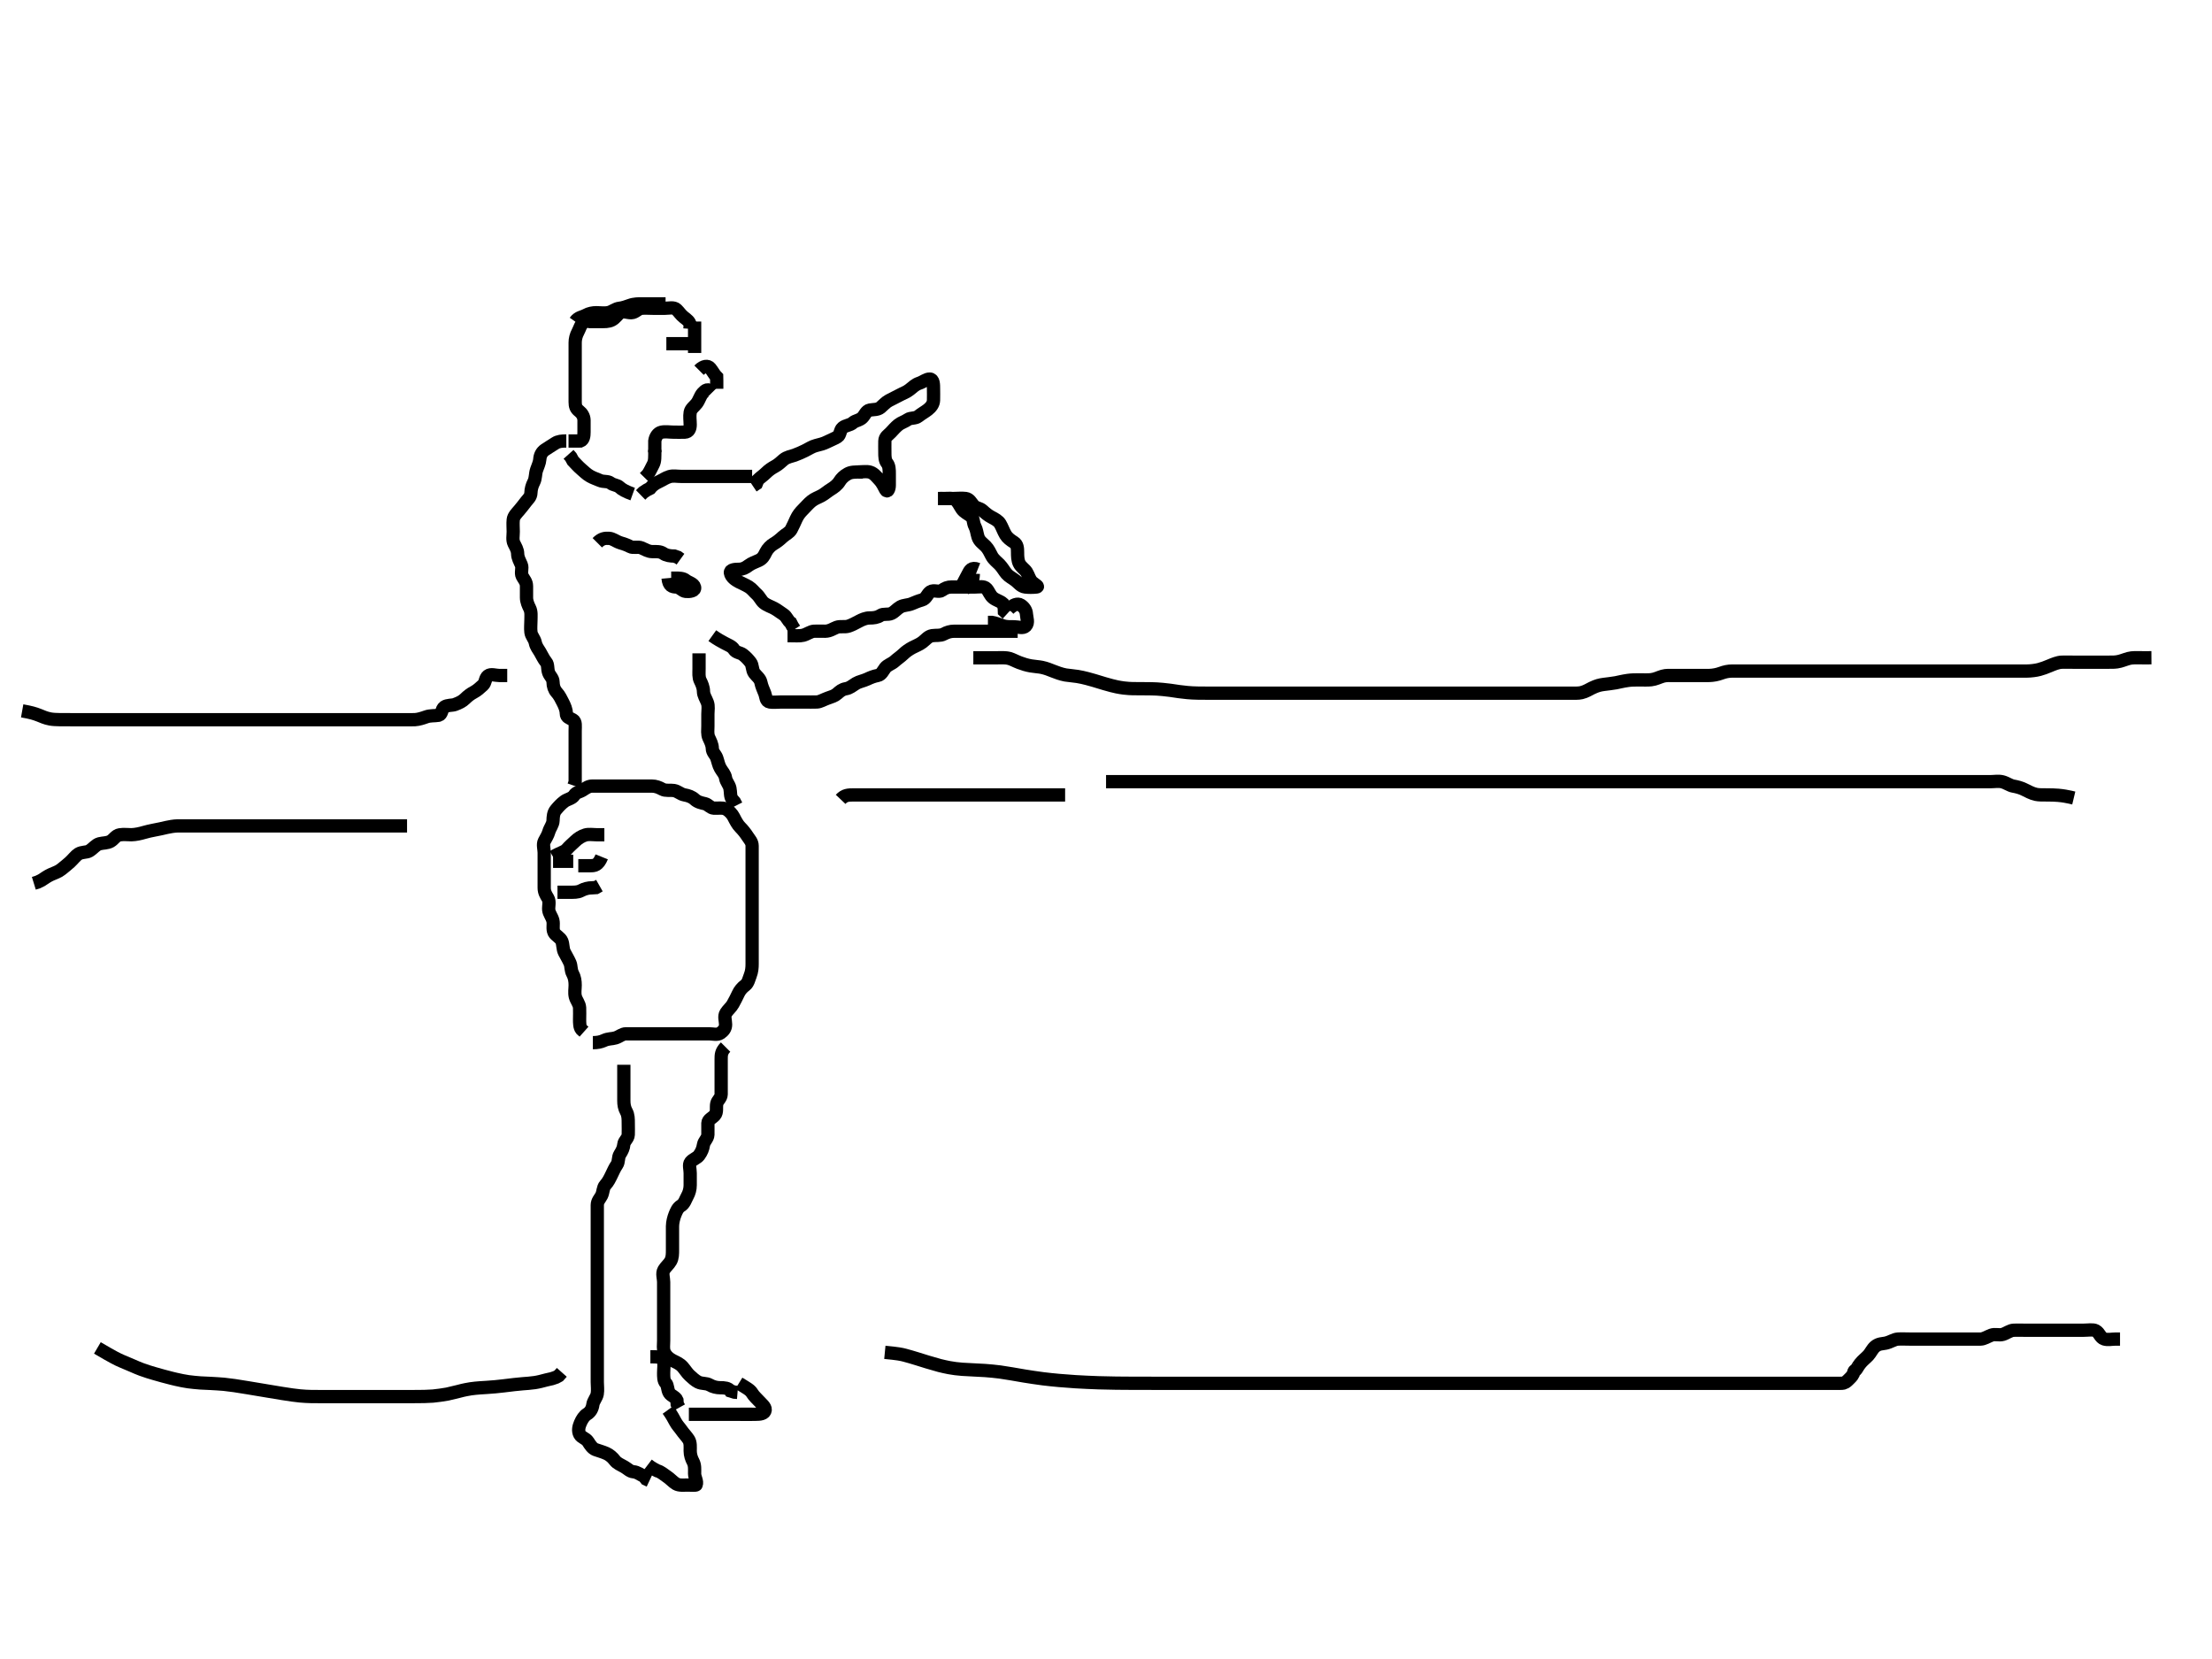<svg width="500" height="375" xmlns="http://www.w3.org/2000/svg" xmlns:svg="http://www.w3.org/2000/svg" xmlns:xlink="http://www.w3.org/1999/xlink">
 <!-- Created with SVG-edit - http://svg-edit.googlecode.com/ -->
 <g display="inline" class="layer">
  <title>Layer 1</title>
  <path t="0,275,275,320,352,376,392,440,479,532,532,560,560,576,608,632,682,720,760,784,824,848,896,944,944,976,1048,1074,1104,1104,1112,1128,1151,1237,1271,1312,1344,1384,1408,1447,1480,1496,1496,1528,1552,1584,1616,1672,1672,1672,1687,1704,1728,1779,1832,1856,1895,1928,1952,1967,1991,2000,2007,2016,2039,2072,2127,2152,2152,2195,2308,2328,2378,2432,2457,2480,2520,2520,2559,2592,2608,2677,2720,2760,2810,2810,2864,2872,2920,2920,2944,2960,2984,3008,3024,3092,3092,3112,3237,3293,3311,3349,3349,3368,3376,3392,3473,3473" d="M164.011,236.682C163.011,237.682 163.011,238.482 163.011,239.382C163.011,240.282 163.011,241.182 163.011,242.071C163.011,242.967 163.011,243.883 163.011,244.848C163.011,245.507 163.029,246.515 163.011,247.377C162.993,248.246 162.157,248.726 162.013,249.483C161.844,250.366 162.157,251.405 161.575,252.071C160.966,252.769 160.04,253.038 160.011,253.882C159.981,254.781 160.049,255.683 160.011,256.482C159.969,257.399 159.153,257.906 159.011,258.782C158.865,259.685 158.587,260.372 158.011,261.161C157.544,261.801 156.649,262 156.097,262.683C155.651,263.234 156.011,264.282 156.011,265.182C156.011,266.082 156.011,266.982 156.011,267.882C156.011,268.782 155.777,269.64 155.364,270.382C154.938,271.146 154.721,272.075 153.912,272.56C153.182,272.998 152.853,273.852 152.586,274.507C152.304,275.201 152.017,276.271 152.011,277.182C152.006,278.082 152.011,278.982 152.011,279.882C152.011,280.782 152.011,281.682 152.011,282.515C152.011,283.386 152.023,284.307 151.586,285.082C151.176,285.808 150.463,286.351 150.069,287.039C149.599,287.858 150.011,288.882 150.011,289.782C150.011,290.682 150.011,291.482 150.011,292.396C150.011,293.292 150.011,294.182 150.011,295.082C150.011,295.982 150.011,296.882 150.011,297.782C150.011,298.682 150.011,299.482 150.011,300.382C150.011,301.282 150.011,302.161 150.011,303.039C150.011,303.982 149.838,304.939 150.178,305.682C150.546,306.484 151.229,307.112 152.111,307.56C152.954,307.988 153.659,308.247 154.307,308.982C154.891,309.644 155.293,310.354 155.89,310.903C156.53,311.492 157.149,312.068 157.811,312.398C158.668,312.824 159.624,312.608 160.369,313.034C161.158,313.486 162.011,313.682 162.811,313.682C163.711,313.682 164.654,313.739 165.095,314.398L166.011,314.682L166.711,314.739" id="svg_1" stroke-width="3" stroke="#000" fill="none"/>
  <path t="5606,5781,5808,5832,5870,5920,5944,5984,6053,6103,6157,6184,6252,6334,6368,6456" d="M170.011,319.682C168.211,319.682 167.311,319.682 166.411,319.682C165.511,319.682 164.611,319.682 163.711,319.682C162.811,319.682 161.911,319.682 161.011,319.682C160.178,319.682 159.401,319.682 158.411,319.682L157.511,319.682L156.611,319.682L155.711,319.682" id="svg_2" stroke-width="3" stroke="#000" fill="none"/>
  <path t="22250,22414,22448,22472,22487,22511,22536,22568,22584,22616,22648,22648,22729,22769,22862,22895,22927,22951,22951,22975,23077,23111,23111,23128,23182,23207,23216,23255,23280,23295,23319,23319,23343,23367,23367,23384,23391,23415,23455,23498,23556,23600,23631,23655,23679,23704,23727,23728,23751,23768,23783,23831,23872,23888,23919,23935,23936,23992,24024,24055,24071,24111,24167,24207,24231,24231,24255,24280,24312,24328,24351,24375,24407,24431,24463,24496,24536,24551,24583,24607,24639,24656,24687,24687,24720,24762,24829,24879,24911,24944,24944,24991,25039,25087,25159,25242,25325,25471,25543,25609,25655,25688,25726,25760,25791,25823,25839,25880,25920,25920,25959,25992,26008,26091,26120,26143,26192,26215,26247,26271,26295,26341,26423" d="M141.011,240.682C141.011,241.682 141.011,242.598 141.011,243.386C141.011,244.282 141.011,245.182 141.011,246.082C141.011,246.982 141.011,247.882 141.011,248.782C141.011,249.682 141.133,250.46 141.586,251.282C142.011,252.053 142.011,252.967 142.011,253.882C142.011,254.782 142.049,255.683 142.011,256.482C141.969,257.399 141.095,257.836 141.011,258.682C140.933,259.478 140.641,260.111 140.133,260.903C139.655,261.65 139.92,262.598 139.437,263.292C138.931,264.019 138.602,264.809 138.178,265.682C137.857,266.341 137.47,267.162 136.813,267.882C136.279,268.466 136.368,269.475 135.975,270.246C135.62,270.943 135.012,271.483 135.011,272.396C135.011,273.292 135.011,274.182 135.011,275.082C135.011,275.982 135.011,276.882 135.011,277.782C135.011,278.682 135.011,279.482 135.011,280.382C135.011,281.282 135.011,282.161 135.011,283.118C135.011,283.982 135.011,284.882 135.011,285.782C135.011,286.682 135.011,287.482 135.011,288.382C135.011,289.282 135.011,290.182 135.011,291.082C135.011,291.977 135.011,292.903 135.011,293.782C135.011,294.682 135.011,295.482 135.011,296.382C135.011,297.282 135.011,298.182 135.011,299.082C135.011,299.982 135.011,300.882 135.011,301.782C135.011,302.682 135.011,303.483 135.011,304.382C135.011,305.282 135.011,306.182 135.011,307.082C135.011,307.982 135.011,308.882 135.011,309.782C135.011,310.682 135.011,311.482 135.011,312.396C135.011,313.292 135.153,314.195 135.001,315.082C134.857,315.915 134.122,316.672 134.013,317.482C133.892,318.376 133.486,319.154 132.716,319.629C132.06,320.033 131.556,320.788 131.178,321.682C130.847,322.465 130.6,323.403 131.047,324.246C131.436,324.977 132.43,325.098 132.927,325.88C133.392,326.612 133.888,327.399 134.622,327.671C135.456,327.981 136.242,328.158 137.111,328.56C137.773,328.867 138.419,329.39 139.011,330.161C139.479,330.77 140.319,331.112 141.111,331.56C141.852,331.98 142.369,332.613 143.21,332.682C144.096,332.755 144.716,333.329 145.575,333.707L146.064,334.329L146.813,334.68" id="svg_4" stroke-width="3" stroke="#000" fill="none"/>
  <path t="32028,32122,32143,32176,32184,32239,32342,32458,32673,32673,32781,32863,32887,32919,32993,32993,33060" d="M167.011,312.682C168.711,313.735 169.555,314.139 170.012,314.903C170.426,315.596 171.065,316.128 171.586,316.707C172.16,317.345 173.023,318.006 172.97,318.682C172.896,319.619 171.711,319.682 170.813,319.682C169.959,319.682 169.011,319.682 168.211,319.682L167.311,319.682" id="svg_5" stroke-width="3" stroke="#000" fill="none"/>
  <path t="36827,36939,36976,36976,37000,37024,37039,37064,37095,37095,37111,37184,37207,37231,37263,37263,37304,37343,37399,37482,37503,37800,37866,37903,37943,37951,37959,37968,37968,37991,38007,38031,38048,38326,38326,38397,38397" d="M151.011,318.682C151.89,319.903 152.308,320.735 152.659,321.382C153.102,322.199 153.588,322.642 154.037,323.292C154.542,324.025 155.22,324.699 155.654,325.382C156.12,326.114 156.011,327.082 156.011,327.982C156.012,328.882 156.312,329.733 156.659,330.382C157.112,331.231 157.011,332.161 157.011,333.118C157.011,333.982 157.669,334.864 157.36,335.625C157.299,335.774 156.311,335.682 155.411,335.682C154.511,335.682 153.545,335.817 152.811,335.396C152.125,335.003 151.492,334.235 150.716,333.735C150.018,333.285 149.437,332.692 148.569,332.46L147.826,332.071L147.033,331.582L146.422,331.118" id="svg_6" stroke-width="3" stroke="#000" fill="none"/>
  <path t="41969,42032,42056,42071,42079,42079,42096,42119,42127,42136,42175,42183,42199,42199,42209,42224,42255,42306" d="M147.011,306.682C148.711,306.682 149.797,306.75 149.975,307.543C150.189,308.492 150.011,309.395 150.011,310.292C150.011,311.182 149.983,312.106 150.511,312.661C150.979,313.151 150.809,314.075 151.297,314.88C151.674,315.505 152.726,315.766 153.01,316.483L153.069,317.382L153.511,318.182" id="svg_7" stroke-width="3" stroke="#000" fill="none"/>
  <path t="46618,46662,46663,46671,46687,46687,46687,46695,46720,46728,46751,46767,46776,46791,46792,46799,46816,46816,46824,46855,46872,46896,46912,46920,46920,46943,46959,46967,46976,47015,47078,47215,47451,47463,47471,47503,47511,47551,47551,47559,47599,47623,47623,47678,47719,47735,47735,47767,47783,47799,47816,47816,47824,47855,47855,47879,47895,47927,47927,47935,47983,48015,48031,48031,48039,48055,48079,48087,48096,48119,48143,48167,48183,48207,48223,48240,48248,48271,48295,48327,48344,48344,48367,48410,48447,48463,48479,48511,48559,48607,48607,48623,48647,48671,48671,48719,48743,48744,48759,48767,48767,48784,48823,48839,48871,48895,48895,48911,48919,48951,48951,48967,49015,49032,49074,49103,49103,49135,49151,49159,49176,49192,49207,49223,49239,49255,49272,49287,49312,49335,49351,49359,49391,49439,49463,49495,49503,49535,49551,49551,49591,49631,49663,49663,49707,49743,49767,49767,49775,49807,49815,49823,49831,49847,49863,49879,49903,49927,49927,49951,49967,49975,49992,50008,50023,50024,50040,50056,50071,50071,50087,50087,50103,50103,50111,50119,50135,50143,50144,50159,50167,50191,50215,50215,50223,50240,50255,50256,50263,50287,50295,50327,50335,50359,50375,50392,50407,50431,50463,50506,50506,50535,50575,50638,50693,50797" d="M134.011,235.682C135.011,235.682 135.783,235.54 136.553,235.182C137.523,234.73 138.285,234.865 139.158,234.598C140.03,234.331 140.622,233.687 141.511,233.682C142.411,233.676 143.311,233.682 144.211,233.682C145.112,233.682 145.897,233.682 146.837,233.682C147.845,233.682 148.601,233.682 149.491,233.682C150.447,233.682 151.311,233.682 152.211,233.682C153.111,233.682 154.011,233.682 154.811,233.682C155.711,233.682 156.611,233.682 157.511,233.682C158.411,233.682 159.307,233.682 160.233,233.682C161.111,233.682 162.15,234.004 162.845,233.515C163.559,233.013 164.011,232.46 164.011,231.582C164.011,230.682 163.609,229.745 164.097,228.967C164.561,228.227 165.245,227.724 165.659,226.982C166.084,226.218 166.488,225.451 166.89,224.582C167.196,223.92 167.708,223.258 168.491,222.682C169.095,222.236 169.313,221.205 169.586,220.507C169.95,219.576 170.011,218.682 170.011,217.882C170.011,216.982 170.011,216.046 170.011,215.198C170.011,214.334 170.011,213.328 170.011,212.46C170.011,211.582 170.011,210.682 170.011,209.882C170.011,208.982 170.011,208.082 170.011,207.182C170.011,206.282 170.011,205.382 170.011,204.482C170.011,203.582 170.011,202.682 170.011,201.88C170.011,200.982 170.011,200.082 170.011,199.182C170.011,198.282 170.011,197.382 170.011,196.482C170.011,195.582 170.011,194.682 170.011,193.882C170.011,192.967 170.017,192.071 170.011,191.182C170.006,190.292 169.383,189.694 168.986,189.071C168.507,188.321 167.91,187.583 167.311,186.982C166.715,186.383 166.275,185.523 165.845,184.682C165.504,184.017 164.814,183.216 164.011,182.848C163.269,182.508 162.374,182.732 161.363,182.677C160.578,182.635 160.059,181.835 159.401,181.682C158.534,181.48 157.708,181.329 157.011,180.682C156.408,180.121 155.599,179.832 154.711,179.677C153.783,179.515 153.243,178.83 152.311,178.686C151.422,178.549 150.477,178.805 149.726,178.398C148.934,177.968 148.211,177.683 147.311,177.682C146.411,177.681 145.511,177.682 144.611,177.682C143.711,177.682 142.811,177.682 141.911,177.682C141.011,177.682 140.133,177.682 139.307,177.682C138.411,177.682 137.511,177.682 136.611,177.682C135.711,177.682 134.811,177.682 133.911,177.682C133.011,177.682 132.466,178.132 131.726,178.596C130.949,179.085 130.25,179.043 129.79,179.782C129.343,180.499 128.256,180.648 127.611,181.118C126.832,181.686 126.241,182.346 125.659,183.039C125.073,183.736 125.037,184.682 125.011,185.482C124.983,186.383 124.326,187.104 124.069,187.982C123.815,188.846 123.442,189.358 123.047,190.118C122.648,190.885 123.011,191.88 123.011,192.766C123.011,193.682 123.011,194.482 123.011,195.382C123.011,196.282 123.011,197.182 123.011,198.082C123.011,198.986 123.011,199.848 123.011,200.682C123.011,201.66 123.409,202.305 123.845,203.015C124.316,203.784 123.956,204.885 124.032,205.661C124.117,206.523 124.758,207.209 124.975,208.082C125.193,208.956 124.822,209.951 125.233,210.782C125.574,211.472 126.668,211.906 127.001,212.743C127.296,213.487 127.192,214.508 127.586,215.271C128.001,216.074 128.454,216.794 128.845,217.682C129.134,218.339 129.009,219.301 129.437,220.082C129.887,220.904 130.011,221.782 130.011,222.682C130.011,223.483 129.828,224.408 130.047,225.282C130.264,226.145 130.969,226.879 131.011,227.782C131.054,228.681 131.011,229.482 131.011,230.382C131.011,231.282 131.011,232.161 131.437,232.692L132.011,233.203" id="svg_8" stroke-width="3" stroke="#000" fill="none"/>
  <path t="52994,53101,53101,53112,53127,53151,53159,53176,53207,53208,53231,53284" d="M126.011,201.682C127.011,201.682 127.811,201.682 128.711,201.682C129.654,201.682 130.565,201.729 131.311,201.329C132.155,200.877 133.011,200.682 133.811,200.682L134.711,200.625L135.491,200.182" id="svg_9" stroke-width="3" stroke="#000" fill="none"/>
  <path t="54127,54196,54216,54224,54232,54232,54239,54250,54264,54280,54303,54327,54328,54343,54375" d="M125.011,193.682C126.726,192.683 127.607,192.584 128.121,191.977C128.666,191.335 129.335,190.785 130.026,190.118C130.634,189.531 131.435,188.999 132.311,188.739C133.08,188.511 134.011,188.682 134.811,188.682L135.711,188.682L136.611,188.682" id="svg_10" stroke-width="3" stroke="#000" fill="none"/>
  <path t="54996,55174,55207,55231,55240,55264,55327" d="M136.011,193.682C135.21,195.679 134.311,195.682 133.411,195.682L132.511,195.682L131.611,195.682L130.716,195.682" id="svg_11" stroke-width="3" stroke="#000" fill="none"/>
  <path t="58230,58287,58287,58328,58344,58460" d="M125.011,194.682C126.011,194.682 126.811,194.682 127.711,194.682L128.611,194.682L129.575,194.682" id="svg_12" stroke-width="3" stroke="#000" fill="none"/>
  <path t="73125,73206,73206,73270,73327,73327,73375,73375,73475,73519,73519,73559,73559,73583,73599,73623,73631,73663,73695,73704,73743,73767,73837,73879,73879,73927,73975,73975,74044,74103,74127,74169,74215,74300,74300,74335,74359,74383,74408,74423,74423,74455,74463,74487,74495,74551,74574,74582,74598,74622,74647,74647,74655,74679,74702,74735,74743,74791,74807,74807,74847,74855,74871,74895,74911,74919,74935,74959,74975,74983,75015,75047,75103,75119,75167,75167,75183,75215,75231,75232,75247,75263,75278,75319,75359,75400,75400,75431,75439,75471,75517,75551,75567,75567,75607,75650,75740,75783,75839,75898,76113,76149" d="M128.011,99.682C127.011,99.682 126.193,99.738 125.491,100.203C124.667,100.748 123.979,101.131 123.178,101.682C122.424,102.2 122.067,102.969 122.01,103.883C121.967,104.571 121.54,105.49 121.295,106.198C120.969,107.142 121.105,108.129 120.659,108.982C120.265,109.734 120.036,110.561 120.011,111.386C119.983,112.326 119.373,112.787 118.954,113.329C118.384,114.069 117.885,114.714 117.401,115.282C116.766,116.027 116.096,116.669 116.013,117.482C115.92,118.377 116.011,119.282 116.011,120.182C116.011,121.082 115.791,122.05 116.178,122.848C116.544,123.604 117.001,124.282 117.011,125.182C117.022,126.082 117.512,126.901 117.845,127.682C118.165,128.433 117.648,129.479 118.047,130.246C118.442,131.005 119.011,131.483 119.011,132.515C119.012,133.292 119.009,134.182 119.011,135.082C119.014,135.982 119.397,136.82 119.727,137.482C120.148,138.325 120.011,139.282 120.011,140.182C120.011,141.082 119.898,141.984 120.012,142.903C120.123,143.802 120.81,144.338 121.001,145.282C121.175,146.144 121.673,146.726 122.064,147.386C122.529,148.172 122.9,149.023 123.437,149.656C123.939,150.25 123.689,151.139 124.022,152.071C124.285,152.808 125.001,153.292 125.011,154.182C125.022,155.082 125.279,155.897 125.813,156.482C126.47,157.202 126.848,158.029 127.233,158.782C127.623,159.545 127.998,160.382 128.011,161.282C128.024,162.161 128.708,162.262 129.511,162.723C130.207,163.122 130.011,164.199 130.011,165.161C130.012,166.082 130.011,166.982 130.011,167.882C130.011,168.782 130.011,169.682 130.011,170.482C130.011,171.382 130.011,172.325 130.011,173.203C130.011,174.082 130.011,174.982 130.011,175.882L130.011,176.782L129.726,177.596" id="svg_15" stroke-width="3" stroke="#000" fill="none"/>
  <path t="78587,78678,78703,78703,78718,78742,78751,78751,78759,78783,78799,78807,78823,78847,78847,78863,78871,78925,78951,78967,78991,79015,79015,79031,79063,79079,79096,79119,79135,79193,79231,79247,79255,79308,79359,79359,79391,79439,79463,79487,79556,79612" d="M158.011,147.682C158.011,149.439 158.011,150.334 158.011,151.198C158.011,152.14 157.892,153.091 158.295,153.882C158.632,154.54 158.999,155.382 159.011,156.282C159.024,157.182 159.555,157.885 159.89,158.782C160.208,159.632 160.011,160.482 160.011,161.382C160.011,162.325 160.011,163.203 160.011,164.082C160.011,164.982 159.848,165.939 160.233,166.782C160.538,167.451 161.001,168.282 161.011,169.182C161.022,170.071 161.737,170.556 162.001,171.292C162.322,172.19 162.398,172.899 162.845,173.682C163.289,174.462 163.876,174.973 164.013,175.882C164.134,176.69 164.812,177.334 164.991,178.182C165.177,179.063 165.022,180.071 165.511,180.682L166.037,181.292L166.437,182.071" id="svg_16" stroke-width="3" stroke="#000" fill="none"/>
  <path t="81563,81733,81759,81759,81783,81806,81823,81830,81855,81879,81911,81943,81959,81991,82007,82023,82039,82062,82095,82111,82127,82159,82159,82375,82399,82399,82415,82430,82447,82471,82486,82534,82585,82651,82651,82687,82710,82710,82719,82727,82735,82743,82759,82799,82823,82839,82879,82879,82903,82903,82919,82951,82951,82959,82983,83007,83022,83047,83087,83133,83175,83175,83183,83311,83335,83415,83455,83471,83471,83503,83543,83543,83567,83575,83585,83649,83679,83679,83703,83711,83735,83759,83783,83910,83927,83967,83967,84000,84047,84062,84087,84095,84179,84262,84329" d="M161.011,143.682C162.233,144.56 163.068,144.972 163.711,145.329C164.564,145.804 165.46,146.078 165.89,146.782C166.365,147.558 167.316,147.496 167.927,147.966C168.608,148.489 169.143,149.058 169.659,149.734C170.16,150.392 169.974,151.443 170.511,152.161C171.015,152.834 171.81,153.342 172.001,154.282C172.18,155.164 172.539,155.891 172.89,156.782C173.15,157.442 173.064,158.538 174.011,158.682C174.802,158.802 175.711,158.682 176.611,158.682C177.511,158.682 178.411,158.682 179.307,158.682C180.178,158.682 181.111,158.682 182.011,158.682C182.811,158.682 183.648,158.718 184.664,158.677C185.36,158.649 186.164,158.141 187.111,157.803C187.967,157.499 188.62,157.334 189.233,156.803C189.861,156.26 190.305,155.833 191.211,155.68C192.125,155.526 192.614,155.019 193.495,154.483C194.163,154.077 195.178,153.906 196.011,153.515C196.78,153.154 197.507,152.851 198.447,152.671C199.243,152.519 199.6,151.615 200.097,150.966C200.586,150.326 201.593,150.051 202.211,149.483C202.794,148.948 203.553,148.456 204.233,147.803C204.812,147.246 205.485,146.788 206.211,146.398C207.066,145.938 207.773,145.721 208.511,145.161C209.287,144.572 209.78,143.831 210.711,143.686C211.601,143.549 212.55,143.742 213.311,143.329C214.058,142.924 214.811,142.683 215.711,142.682C216.611,142.681 217.511,142.682 218.411,142.682C219.307,142.682 220.233,142.682 221.111,142.682C222.011,142.682 222.811,142.682 223.711,142.682C224.611,142.682 225.511,142.682 226.411,142.682C227.311,142.682 228.211,142.682 229.111,142.682L230.037,142.682" id="svg_17" stroke-width="3" stroke="#000" fill="none"/>
  <path t="85412,85524,85551,85551,85558,85566,85582,85582,85599,85599,85607,85615,85631,85654,85662,85686,85686,85711,85719,85719,85727,85743,85751,85751,85758,85766,85823,85831,85839,85863,85887,85895,85935,85959,85959,85991,85991,86023,86077,86126,86143,86150,86199,86215,86231,86263,86303,86303,86326,86342,86374,86439,86463,86471,86487,86511,86511,86526,86542,86567,86567,86609,86639,86819" d="M178.011,143.682C179.845,143.682 180.741,143.79 181.529,143.596C182.415,143.379 183.208,142.725 184.011,142.682C184.895,142.635 185.837,142.693 186.527,142.682C187.601,142.664 188.329,142.091 189.111,141.803C189.983,141.482 190.91,141.823 191.845,141.515C192.535,141.288 193.364,140.851 194.211,140.398C194.863,140.049 195.711,139.685 196.532,139.682C197.494,139.679 198.282,139.597 199.026,139.107C199.711,138.657 200.7,139.021 201.491,138.661C202.264,138.309 202.714,137.626 203.511,137.182C204.31,136.736 205.261,136.828 206.112,136.46C206.83,136.15 207.679,135.808 208.359,135.629C209.4,135.355 209.545,134.282 210.297,133.767C211.055,133.248 212.236,133.938 212.89,133.46C213.589,132.95 214.211,132.682 215.111,132.682C216.011,132.682 216.811,132.682 217.711,132.682C218.611,132.682 219.491,132.682 220.447,132.682C221.311,132.682 222.391,132.435 222.959,133.039C223.58,133.701 223.744,134.56 224.511,135.161C225.161,135.67 226.111,135.903 226.654,136.386L227.001,137.282L227.032,138.161L227.659,138.734" id="svg_18" stroke-width="3" stroke="#000" fill="none"/>
  <path t="91458,91540,91540,91567,91614,91638,91638,91728,91891,92140,92140,92180,92223,92223,92247,92279,92303,92319,92359,92383,92445,92487,92603,92622,92622,92632,92647,92655,92663,92670,92687,92695,92703,92727,92743,92743,92797,92855,92912,92912,92978,93075,93118,93161,93214,93214,93394,93602,93638,93655,93655,93663,93679,93679,93695,93711,93735,93735,93758,93783,93790,93807,93823,93855,93879,93895,93934,93951,93982,93982,94006,94031,94071,94103,94103,94111,94126,94134,94167,94224,94263,94279,94279,94311,94342,94375,94391,94422,94422,94446,94507,94507,94534,94542,94558,94591,94592,94599,94631,94674,94703,94742,94742,94767,94782" d="M194.011,106.682C195.011,106.682 195.848,106.477 196.711,106.739C197.596,107.007 198.213,107.88 198.711,108.382C199.403,109.079 199.768,109.95 200.178,110.682C200.586,111.411 201.011,110.582 201.011,109.682C201.011,108.882 201.011,107.982 201.011,107.082C201.011,106.182 201.001,105.292 200.511,104.682C200.022,104.071 200.011,103.182 200.011,102.292C200.011,101.32 199.988,100.515 200.011,99.703C200.04,98.69 200.775,98.371 201.364,97.734C201.897,97.159 202.453,96.526 203.064,96.034C203.709,95.516 204.463,95.351 205.178,94.848C205.873,94.36 206.866,94.672 207.611,94.071C208.266,93.544 209.133,93.068 209.726,92.598C210.465,92.012 210.983,91.326 211.011,90.482C211.042,89.582 211.011,88.682 211.011,87.882C211.011,86.982 211.032,85.709 210.178,85.682C209.39,85.657 208.662,86.336 207.769,86.629C206.913,86.91 206.374,87.457 205.611,88.071C204.866,88.672 204.053,88.916 203.311,89.329C202.548,89.755 201.752,90.103 200.912,90.56C200.164,90.967 199.642,91.608 199.037,92.107C198.381,92.648 197.498,92.539 196.611,92.692C195.779,92.837 195.472,93.871 194.927,94.396C194.237,95.063 193.399,95.025 192.79,95.56C192.082,96.184 191.163,96.093 190.447,96.707C189.836,97.231 189.965,98.342 189.307,98.734C188.523,99.202 187.664,99.518 186.911,99.903C186.148,100.293 185.285,100.496 184.411,100.718C183.549,100.937 182.86,101.433 182.011,101.848C181.249,102.222 180.503,102.565 179.569,102.903C178.965,103.122 177.868,103.281 177.133,103.903C176.518,104.423 175.965,104.989 175.211,105.398C174.414,105.831 173.804,106.243 173.133,106.903C172.513,107.513 171.813,107.967 171.297,108.483L170.959,109.325L170.178,109.848" id="svg_19" stroke-width="3" stroke="#000" fill="none"/>
  <path t="95598,95640,95687,95711,95718,95743,95767,95767,95791,95799,95815,95847,95878,95902,95902,95943,95975,95975,96007,96023,96023,96039,96078,96086,96102,96103,96127,96135,96174,96199,96254,96254,96279,96318,96343,96343,96359,96375,96431,96455,96462,96495,96643,96643,96765,96799,96853,96871,96895,96895,96919,96972,96999,97006,97023,97039,97102,97102,97127,97151,97183,97236,97279,97350,97350,97403,97446,97533,97709" d="M195.011,106.682C193.211,106.682 192.391,106.679 191.611,107.107C190.79,107.558 190.197,108.106 189.726,108.882C189.315,109.558 188.518,110.172 187.813,110.598C187.071,111.046 186.461,111.622 185.711,112.034C184.873,112.496 184.157,112.691 183.411,113.292C182.757,113.821 182.211,114.482 181.511,115.182C180.911,115.782 180.396,116.394 179.986,117.282C179.611,118.094 179.247,118.946 178.845,119.682C178.443,120.417 177.54,120.792 176.959,121.329C176.27,121.965 175.727,122.431 174.911,122.903C174.245,123.289 173.512,124.016 173.133,124.782C172.713,125.629 172.409,126.263 171.511,126.682C170.723,127.05 169.879,127.313 169.178,127.848C168.533,128.34 167.911,128.682 167.011,128.682C166.211,128.682 164.983,128.749 165.098,129.483C165.245,130.427 166.228,131.108 167.011,131.515C167.755,131.902 168.489,132.184 169.295,132.683C169.985,133.109 170.426,133.766 171.064,134.329C171.659,134.855 172.069,135.788 172.622,136.246C173.307,136.813 174.263,137.115 175.011,137.515C175.803,137.938 176.373,138.443 177.111,138.903C177.828,139.35 178.064,140.325 178.727,140.766L179.095,141.483L179.586,142.246" id="svg_20" stroke-width="3" stroke="#000" fill="none"/>
  <path t="99812,99947,99967,99990,100124" d="M220.011,129.682C219.954,131.382 219.491,132.161 218.716,132.629L218.037,133.118" id="svg_21" stroke-width="3" stroke="#000" fill="none"/>
  <path t="101686,101760,101782,101798,101798,101806,101823,101847" d="M221.011,128.682C219.586,128.118 219.222,128.935 218.79,129.782C218.455,130.437 217.986,131.282 217.586,132.071L216.959,132.677" id="svg_22" stroke-width="3" stroke="#000" fill="none"/>
  <path t="104487,104603,104694,104767,104865,104902,104952,104990,104990,105210,105238,105263,105301,105326,105367,105406,105406,105430,105430,105439" d="M228.011,137.682C229.011,136.682 230.017,136.316 230.727,136.767C231.465,137.235 231.969,137.964 232.011,138.782C232.058,139.681 232.571,140.761 231.845,141.515C231.255,142.127 230.133,141.682 229.307,141.682C228.411,141.682 227.474,141.719 226.69,141.46C225.813,141.171 225.033,140.803 224.213,140.683L223.311,140.682" id="svg_23" stroke-width="3" stroke="#000" fill="none"/>
  <path t="110927,111171,111227,111288,111288,111318,111422,111486,111551,111551,111620,111620,111646,111678,111686,111748,111775,111783,111783,111815,111846,111855,111878,111895,111952,111991,112015,112063,112095,112136,112159,112190,112286,112383,112383,112467,112518,112543,112727,112894" d="M134.011,71.682C133.727,72.596 132.778,72.481 132.011,72.848C131.256,73.211 131.077,74.214 130.659,74.982C130.201,75.823 130.011,76.682 130.011,77.439C130.011,78.334 130.011,79.198 130.011,80.161C130.011,81.082 130.011,81.977 130.011,82.903C130.011,83.782 130.011,84.682 130.011,85.482C130.011,86.382 130.011,87.282 130.011,88.182C130.011,89.082 130.011,89.982 130.011,90.882C130.011,91.782 130.185,92.357 130.89,92.903C131.526,93.396 131.993,94.117 132.011,94.982C132.03,95.882 132.011,96.782 132.011,97.682C132.011,98.482 131.926,99.396 131.21,99.68L130.297,99.682L129.401,99.682L128.511,99.682" id="svg_24" stroke-width="3" stroke="#000" fill="none"/>
  <path t="143033,143384,143384,143434,143454,143494,143550,143567,143598,143666,143795,143795,143912,143926,144029,144082,144082,144210,144262,144278,144318,144411,144430,144454,144486,144546,144546,144613,144638,144741,144925,144957" d="M133.011,72.682C134.011,72.682 134.811,72.682 135.711,72.682C136.611,72.682 137.546,72.735 138.311,72.329C139.157,71.881 139.497,71.156 140.178,70.682C140.862,70.206 141.812,70.709 142.711,70.682C143.655,70.653 144.166,69.766 145.011,69.682C145.807,69.603 146.711,69.682 147.611,69.682C148.511,69.682 149.401,69.682 150.297,69.682C151.211,69.682 152.309,69.363 152.927,69.967C153.549,70.575 153.839,71.121 154.575,71.707C155.252,72.245 155.926,72.683 156.011,73.483L155.954,74.325" id="svg_30" stroke-width="3" stroke="#000" fill="none"/>
  <path t="150477,150694,150766,150849,150870,150910,150974,151017,151078,151240" d="M158.011,83.682C159.011,82.682 159.99,82.582 160.511,83.203C161.087,83.888 161.437,84.656 161.991,85.203L162.011,86.082L162.011,86.982L162.011,87.882" id="svg_31" stroke-width="3" stroke="#000" fill="none"/>
  <path t="155517,155831,155894,155939,155974,156054,156054,156086" d="M148.011,101.682C148.011,103.292 148.064,104.217 147.659,104.982C147.21,105.828 146.845,106.682 146.401,107.282L145.716,107.982" id="svg_32" stroke-width="3" stroke="#000" fill="none"/>
  <path t="160431,160583,160599,160614,160615,160631,160646,160670,160712,160734,160774,160806,160822,160830,160846,160862,160894,160926,160942,160950,160950,160967,160990,161038,161070,161070,161078,161102,161127,161179,161244" d="M170.011,107.682C169.125,107.682 168.186,107.682 167.178,107.682C166.422,107.682 165.511,107.682 164.611,107.682C163.711,107.682 162.811,107.682 161.911,107.682C161.011,107.682 160.095,107.682 159.307,107.682C158.411,107.682 157.511,107.682 156.611,107.682C155.711,107.682 154.811,107.682 153.911,107.682C153.011,107.682 152.175,107.481 151.311,107.739C150.453,107.995 149.734,108.524 148.911,108.903C148.243,109.211 147.447,109.707 146.927,110.398L146.21,110.766L145.411,111.292L144.811,111.88" id="svg_33" stroke-width="3" stroke="#000" fill="none"/>
  <path t="161718,161758,161782,161799,161822,161831,161847,161863,161871,161871,161879,161894,161910,161942,161966,161966,161998,162022,162054,162094,162174" d="M143.011,111.682C141.411,111.107 140.579,110.636 140.022,110.107C139.529,109.638 138.629,109.663 138.011,109.182C137.372,108.684 136.452,108.979 135.581,108.596C134.816,108.261 134.099,108.046 133.369,107.625C132.557,107.157 131.979,106.556 131.411,106.071C130.669,105.437 130.064,104.734 129.511,104.161L129.037,103.292L128.511,102.703" id="svg_34" stroke-width="3" stroke="#000" fill="none"/>
  <path t="165952,166041,166041,166070,166070,166078,166102,166110,166119,166134,166135,166142,166150,166150,166158,166174,166182,166182,166198,166214,166222,166238,166300,166300" d="M135.011,122.682C136.011,121.682 136.77,121.642 137.664,121.686C138.53,121.729 139.229,122.38 140.178,122.682C140.972,122.934 141.696,123.141 142.454,123.56C143.111,123.923 144.179,123.503 145.011,123.848C145.796,124.174 146.511,124.671 147.422,124.682C148.332,124.692 149.219,124.6 149.95,125.107C150.61,125.565 151.511,125.682 152.411,125.692L153.211,125.966L153.811,126.398" id="svg_35" stroke-width="3" stroke="#000" fill="none"/>
  <path t="169330,169554,169590,169606,169622,169653,169709,169709,169759,169806,169813,169830,169847,169909,169950,169991,170030" d="M151.011,130.682C151.178,132.515 151.987,132.643 152.813,132.682C153.729,132.725 154.166,133.598 155.011,133.682C155.807,133.761 157.211,133.618 157.007,132.734C156.811,131.884 155.631,131.696 155.011,131.182C154.409,130.682 153.511,130.682 152.611,130.682L151.711,130.682" id="svg_36" stroke-width="3" stroke="#000" fill="none"/>
  <path t="173002,173151,173211,173246,173246,173285,173326,173430,173430,173484,173533,173615,173684,173718,173726,173742,173774,173774,173830,173830,173862,174042,174115,174150,174166,174166,174216,174282" d="M161.011,88.682C160.037,87.692 159.465,88.178 158.813,88.882C158.275,89.462 158.05,90.443 157.491,91.182C156.987,91.846 156.156,92.36 156.011,93.203C155.846,94.168 156.012,95.082 156.011,95.982C156.011,96.88 155.729,97.639 154.81,97.682C153.846,97.727 153.186,97.682 152.178,97.682C151.316,97.682 150.425,97.498 149.491,97.703C148.666,97.883 148.133,98.782 148.011,99.682L148.011,100.482L148.011,101.382L148.011,102.246" id="svg_37" stroke-width="3" stroke="#000" fill="none"/>
  <path t="176472,176656,176710,176734,176766,176826,176902,176910" d="M157.011,72.682C157.011,74.382 157.011,75.282 157.011,76.182C157.011,77.082 157.011,77.982 157.011,78.882L157.011,79.782" id="svg_38" stroke-width="3" stroke="#000" fill="none"/>
  <path t="178808,178878,178895,178895,178911,178942,178988" d="M157.011,77.682C155.186,77.682 154.178,77.682 153.316,77.682L152.411,77.682L151.511,77.682L150.622,77.682" id="svg_39" stroke-width="3" stroke="#000" fill="none"/>
  <path t="182376,182500,182534,182566,182582,182598,182598,182629,182638,182653,182670,182694,182710,182710,182734,182734,182742,182766,182789,182822,182838,182838,182893,182950,183043" d="M130.011,72.682C130.716,71.682 131.636,71.694 132.411,71.256C133.138,70.847 134.011,70.682 134.811,70.682C135.711,70.682 136.631,70.847 137.511,70.661C138.359,70.482 139.108,69.777 140.011,69.682C140.767,69.602 141.65,69.294 142.359,69.034C143.358,68.668 144.311,68.682 145.211,68.682C146.111,68.682 147.011,68.682 147.811,68.682L148.711,68.682L149.575,68.682L150.447,68.682" id="svg_40" stroke-width="3" stroke="#000" fill="none"/>
  <path t="185274,185392,185414,185430,185445,185454,185477,185493,185494,185517,185533,185541,185558,185590,185614,185645,185646,185669,185677,185733,185757,185789,185789,185829,185853,185878,185885,185910,185934,185934,185965,185965,186006,186045,186090,186126,186149,186206,186381,186405,186422,186438,186438,186454,186462,186470,186478,186494,186502,186518,186534,186566,186566,186581,186605,186606,186629,186669,186677,186726,186741,186773,186790,186790,186805,186829,186845,186886,186910,186910,186925,186942,186958,186973,186981,187036,187358" d="M212.011,112.682C213.811,112.682 214.611,112.682 215.511,112.682C216.411,112.682 217.409,112.565 218.297,112.683C219.133,112.795 219.468,113.546 220.047,114.256C220.546,114.869 221.464,114.819 222.095,115.398C222.789,116.034 223.342,116.496 224.111,116.903C224.869,117.304 225.67,117.725 226.064,118.386C226.531,119.171 226.807,120.055 227.297,120.882C227.7,121.563 228.399,122.09 229.21,122.598C229.943,123.057 230.011,123.88 230.011,124.848C230.011,125.682 230.031,126.594 230.369,127.33C230.743,128.148 231.634,128.655 232.037,129.292C232.51,130.04 232.709,131.063 233.369,131.629C234.056,132.22 234.899,132.621 234.307,132.682C233.38,132.777 232.523,132.776 231.721,132.682C230.771,132.57 230.192,131.736 229.575,131.256C228.781,130.639 228.065,130.328 227.511,129.682C226.987,129.07 226.585,128.273 225.911,127.582C225.418,127.075 224.585,126.465 224.178,125.682C223.791,124.938 223.403,124.079 222.813,123.483C222.136,122.8 221.368,122.343 221.069,121.382C220.8,120.521 220.763,119.731 220.364,118.982C219.927,118.162 220.108,117.139 219.491,116.682C218.802,116.172 217.917,115.758 217.447,115.082C216.887,114.276 216.608,113.489 215.927,112.966C215.316,112.496 214.297,112.682 213.401,112.682L212.511,112.661" id="svg_41" stroke-width="3" stroke="#000" fill="none"/>
  <path t="194380,194421,194421,194438,194438,194438,194445,194445,194446,194446,194446,194453,194454,194454,194454,194454,194454,194461,194462,194462,194462,194462,194462,194462,194470,194470,194470,194470,194470,194470,194470,194470,194478,194478,194478,194478,194478,194478,194478,194485,194485,194486,194486,194486,194486,194486,194486,194493,194493,194494,194494,194494,194494,194494,194501,194501,194502,194502,194502,194502,194509,194510,194510,194517,194517,194518,194518,194526,194526,194526,194534,194534,194534,194534,194542,194542,194542,194542,194550,194550,194550,194550,194550,194558,194558,194558,194558,194558,194566,194566,194566,194566,194573,194573,194573,194582,194590,194590,194598,194598,194598,194613,194614,194622,194637,194653,194669,194678,194693,194693,194717,194717,194749,194749,194765,194781,194789,194798,194798,194806,194822,194838,194917,194933,194949,194965,194966,194974,195021" d="M5.011,160.682C7.021,161.039 7.804,161.274 8.845,161.682C9.568,161.965 10.258,162.31 11.345,162.515C11.979,162.635 12.704,162.654 13.505,162.671C14.385,162.69 15.854,162.682 16.382,162.682C17.483,162.682 18.053,162.682 18.633,162.682C19.814,162.682 21.011,162.682 21.612,162.682C22.816,162.682 23.422,162.682 24.032,162.682C25.269,162.682 25.897,162.682 27.178,162.682C27.833,162.682 28.495,162.682 29.837,162.682C30.511,162.682 31.186,162.682 31.859,162.682C32.527,162.682 34.49,162.682 35.129,162.682C35.763,162.682 36.397,162.682 37.673,162.682C38.321,162.682 38.981,162.682 40.345,162.682C41.054,162.682 41.779,162.682 43.262,162.682C44.011,162.682 44.761,162.682 45.506,162.682C46.243,162.682 47.678,162.682 48.368,162.682C49.039,162.682 50.329,162.682 50.949,162.682C51.554,162.682 52.723,162.682 53.845,162.682C54.923,162.682 55.445,162.682 56.449,162.682C56.929,162.682 57.839,162.682 59.068,162.682C60.139,162.682 60.79,162.682 62.011,162.682C62.611,162.682 63.511,162.682 64.411,162.682C65.311,162.682 66.211,162.682 67.111,162.682C68.011,162.682 68.916,162.682 69.847,162.682C70.497,162.682 71.533,162.682 72.273,162.682C73.053,162.682 73.873,162.682 75.178,162.682C76.095,162.682 77.037,162.682 77.511,162.682C78.459,162.682 79.845,162.682 80.725,162.682C81.15,162.682 81.97,162.682 83.125,162.682C84.19,162.682 84.854,162.682 85.801,162.682C86.41,162.682 87.609,162.682 88.47,162.682C89.241,162.682 90.35,162.682 91.333,162.682C92.032,162.682 93.012,162.714 93.811,162.671C94.614,162.628 95.599,162.307 96.354,162.034C97.245,161.713 98.224,161.832 99.111,161.682C99.962,161.537 99.725,160.324 100.454,159.803C101.099,159.343 102.215,159.472 102.801,159.256C103.853,158.869 104.523,158.524 105.095,157.966C105.77,157.308 106.342,156.868 107.111,156.46C107.869,156.059 108.483,155.482 109.178,154.848C109.777,154.302 109.62,153.303 110.297,152.767C110.939,152.259 112.011,152.682 112.811,152.682L113.711,152.682L114.654,152.682" id="svg_42" stroke-width="3" stroke="#000" fill="none"/>
  <path t="195906,195941,195941,195949,195958,195958,195965,195965,195973,195982,195982,195982,195990,195990,195990,195998,195998,195998,195998,196006,196006,196006,196006,196014,196014,196014,196014,196021,196021,196021,196022,196030,196030,196030,196030,196037,196037,196037,196038,196046,196046,196046,196046,196046,196054,196054,196054,196054,196054,196054,196061,196062,196062,196062,196062,196070,196070,196070,196070,196070,196070,196077,196078,196078,196078,196078,196078,196086,196086,196086,196086,196086,196086,196086,196093,196093,196093,196093,196093,196093,196093,196101,196101,196101,196101,196101,196102,196102,196102,196109,196110,196110,196110,196110,196110,196110,196110,196118,196119,196119,196119,196119,196119,196119,196125,196125,196125,196125,196125,196125,196125,196125,196133,196133,196133,196133,196133,196133,196133,196142,196142,196142,196142,196142,196142,196149,196149,196149,196149,196149,196158,196158,196158,196158,196165,196166,196166,196174,196174,196174,196182,196182,196182,196182,196190,196190,196190,196197,196197,196197,196206,196206,196206,196206,196214,196214,196214,196221,196221,196221,196229,196229,196229,196229,196237,196237,196237,196237,196245,196245,196245,196253,196253,196261,196261,196269,196269,196277,196277,196285,196285,196293,196309,196318,196318,196325,196326,196334,196334,196341,196342,196349,196350,196357,196357,196365,196365,196365,196374,196374,196381,196381,196381,196394,196394,196397,196397,196405,196406,196406,196414,196414,196414,196421,196421,196429,196429,196429,196438,196438,196438,196438,196445,196445,196445,196445,196453,196454,196454,196454,196461,196461,196461,196461,196469,196469,196469,196469,196477,196477,196477,196477,196485,196485,196485,196485,196493,196493,196493,196493,196502,196502,196509,196518,196518,196518,196526,196526,196526,196534,196535,196541,196541,196549,196549,196550,196557,196557,196565,196565,196574,196574,196590,196590,196590,196590,196606,196606,196613,196621,196621,196629,196637,196637,196645,196653,196661,196669,196670,196677,196685,196685,196693,196693,196701,196701,196718,196718,196718,196741,196742,196757,196781" d="M220.011,148.682C221.011,148.682 221.811,148.682 222.769,148.682C223.669,148.682 224.416,148.682 225.41,148.682C226.175,148.682 227.28,148.594 228.178,148.848C228.882,149.048 229.464,149.41 230.433,149.782C231.24,150.091 232.109,150.36 233.011,150.515C233.91,150.669 234.853,150.713 235.497,150.851C236.544,151.076 237.264,151.387 238.011,151.682C238.759,151.976 239.836,152.39 240.859,152.572C241.507,152.687 242.499,152.738 243.533,152.903C244.267,153.021 245.014,153.193 245.759,153.386C246.848,153.668 247.859,153.982 248.511,154.182C249.164,154.382 250.174,154.697 251.269,154.977C252.03,155.172 252.811,155.359 254.011,155.515C254.81,155.619 255.622,155.649 256.032,155.661C256.868,155.685 258.178,155.678 259.097,155.683C260.047,155.689 260.533,155.693 261.516,155.739C262.013,155.762 263.512,155.896 264.511,156.034C265.012,156.104 266.011,156.262 266.511,156.329C268.009,156.531 269.011,156.601 269.511,156.625C270.511,156.671 271.011,156.675 272.011,156.68C273.512,156.688 274.014,156.682 275.033,156.682C275.553,156.682 276.626,156.682 277.182,156.682C278.345,156.682 279.581,156.682 280.221,156.682C280.873,156.682 281.532,156.682 282.863,156.682C283.529,156.682 284.845,156.682 285.49,156.682C286.759,156.682 287.386,156.682 288.011,156.682C288.637,156.682 289.895,156.682 291.178,156.682C291.833,156.682 292.497,156.682 293.169,156.682C294.532,156.682 295.222,156.682 295.916,156.682C296.613,156.682 298.011,156.682 298.711,156.682C300.111,156.682 300.811,156.682 301.511,156.682C302.211,156.682 302.911,156.682 303.611,156.682C305.011,156.682 306.41,156.682 307.107,156.682C307.801,156.682 308.491,156.682 309.175,156.682C309.854,156.682 311.845,156.682 312.49,156.682C313.127,156.682 313.759,156.682 315.011,156.682C315.637,156.682 316.264,156.682 316.895,156.682C318.833,156.682 319.494,156.682 320.16,156.682C320.826,156.682 321.491,156.682 322.802,156.682C323.442,156.682 324.678,156.682 325.841,156.682C326.397,156.682 327.47,156.682 327.99,156.682C329.009,156.682 330.011,156.682 331.009,156.682C331.99,156.682 332.47,156.682 333.397,156.682C334.678,156.682 335.439,156.682 336.129,156.682C337.045,156.682 338.09,156.682 339.011,156.682C339.695,156.682 340.698,156.682 341.553,156.682C342.498,156.682 343.533,156.682 344.264,156.682C345.011,156.682 345.759,156.682 347.19,156.682C347.85,156.682 348.765,156.682 349.845,156.682C350.563,156.682 351.273,156.682 352.345,156.682C353.317,156.682 354.011,156.682 354.706,156.682C355.969,156.682 356.762,156.729 357.46,156.567C358.46,156.335 359.237,155.811 359.822,155.532C360.993,154.974 361.609,154.827 362.532,154.703C363.166,154.617 364.534,154.468 365.26,154.329C365.992,154.189 366.694,153.99 367.968,153.803C368.736,153.691 369.609,153.683 370.611,153.682C371.411,153.681 372.416,153.736 373.211,153.646C374.222,153.531 374.964,153.105 375.845,152.848C376.62,152.623 377.495,152.682 378.359,152.682C379.375,152.682 380.213,152.682 381.178,152.682C382.011,152.682 382.99,152.682 383.764,152.682C384.669,152.682 385.416,152.703 386.411,152.68C387.212,152.663 388.215,152.472 388.991,152.182C389.849,151.861 390.673,151.687 391.554,151.682C392.532,151.676 393.329,151.682 394.326,151.682C395.201,151.682 396.011,151.682 396.811,151.682C397.611,151.682 398.611,151.682 399.411,151.682C400.413,151.682 401.247,151.682 402.433,151.682C403.237,151.682 403.786,151.682 405.09,151.682C405.775,151.682 406.61,151.682 407.616,151.682C408.469,151.682 409.433,151.682 410.247,151.682C411.116,151.682 412.011,151.682 412.916,151.682C413.847,151.682 414.497,151.682 415.533,151.682C416.264,151.682 417.386,151.682 418.127,151.682C419.19,151.682 419.859,151.682 420.837,151.682C421.495,151.682 422.897,151.682 423.647,151.682C424.422,151.682 425.213,151.682 426.411,151.682C427.207,151.682 427.991,151.682 428.754,151.682C429.845,151.682 430.527,151.682 431.511,151.682C432.164,151.682 433.533,151.682 434.264,151.682C435.011,151.682 435.759,151.682 436.845,151.682C437.85,151.682 438.47,151.682 439.325,151.682C440.55,151.682 441.35,151.682 442.263,151.682C443.345,151.682 444.021,151.682 444.797,151.682C445.845,151.682 446.775,151.682 447.407,151.682C448.411,151.682 449.211,151.682 450.211,151.682C451.011,151.682 452.011,151.682 452.811,151.682C453.611,151.682 454.611,151.682 455.411,151.682C456.411,151.682 457.211,151.694 458.212,151.682C459.032,151.671 460.184,151.539 460.964,151.325C461.793,151.096 462.334,150.896 463.325,150.483C464.17,150.131 465.123,149.725 466.011,149.682C466.81,149.643 467.769,149.682 468.664,149.682C469.359,149.682 470.375,149.682 471.311,149.682C472.211,149.682 473.112,149.682 473.897,149.682C474.837,149.682 475.845,149.682 476.637,149.682C477.497,149.681 478.239,149.719 479.211,149.46C480.03,149.243 481.005,148.801 481.811,148.718C482.608,148.636 483.607,148.682 484.354,148.682L485.375,148.682L486.311,148.677" id="svg_43" stroke-width="3" stroke="#000" fill="none"/>
  <path t="197847,197899,197899,197899,197899,197899,197899,197899,197909,197909,197909,197909,197909,197909,197909,197909,197909,197920,197920,197920,197920,197920,197920,197920,197920,197921,197926,197927,197927,197927,197927,197927,197927,197927,197927,197933,197933,197934,197934,197934,197934,197934,197934,197934,197941,197942,197942,197942,197942,197942,197942,197942,197942,197949,197949,197949,197949,197949,197949,197949,197949,197949,197957,197957,197957,197957,197958,197958,197958,197958,197958,197966,197966,197966,197966,197966,197966,197967,197967,197967,197973,197973,197973,197973,197973,197973,197973,197973,197973,197982,197982,197982,197982,197982,197982,197982,197982,197982,197989,197989,197989,197989,197989,197989,197989,197990,197990,197998,197998,197998,197998,197998,197998,197998,197998,197998,198005,198005,198005,198005,198005,198005,198005,198006,198006,198013,198013,198013,198013,198013,198013,198014,198014,198014,198021,198021,198021,198022,198022,198022,198022,198029,198030,198030,198037,198037,198037,198037,198045,198045,198045,198045,198045,198053,198053,198053,198053,198061,198061,198061,198061,198070,198070,198070,198078,198078,198085,198086,198086,198086,198094,198094,198094,198094,198102,198102,198102,198102,198102,198110,198110,198110,198110,198110,198117,198118,198118,198118,198118,198125,198126,198126,198126,198126,198126,198134,198134,198134,198134,198134,198142,198142,198142,198142,198142,198150,198150,198150,198150,198151,198158,198158,198158,198158,198166,198166,198166,198166,198174,198174,198181,198190,198214,198237,198245,198253,198261,198269,198270,198277,198277,198277,198285,198285,198293,198293,198293,198301,198301,198301,198301,198309,198309,198309,198310" d="M250.011,176.682C253.541,176.682 254.126,176.682 254.763,176.682C256.178,176.682 256.947,176.682 257.753,176.682C258.59,176.682 260.345,176.682 261.254,176.682C262.182,176.682 263.126,176.682 264.083,176.682C265.053,176.682 266.033,176.682 267.02,176.682C268.014,176.682 270.011,176.682 271.012,176.682C272.013,176.682 273.016,176.682 274.022,176.682C275.032,176.682 276.047,176.682 277.069,176.682C278.097,176.682 280.178,176.682 281.233,176.682C282.297,176.682 283.369,176.682 284.447,176.682C285.532,176.682 286.622,176.682 287.716,176.682C288.813,176.682 291.011,176.682 292.111,176.682C293.209,176.682 294.302,176.682 295.39,176.682C296.47,176.682 297.539,176.682 298.597,176.682C299.641,176.682 301.678,176.682 302.668,176.682C303.641,176.682 304.597,176.682 305.539,176.682C306.47,176.682 307.39,176.682 308.302,176.682C309.209,176.682 311.011,176.682 311.911,176.682C312.811,176.682 313.711,176.682 314.611,176.682C315.511,176.682 316.411,176.682 317.311,176.682C318.211,176.682 320.011,176.682 320.911,176.682C321.807,176.682 322.698,176.682 323.579,176.682C324.449,176.682 325.303,176.682 326.14,176.682C326.955,176.682 328.511,176.682 329.247,176.682C329.957,176.682 330.644,176.682 331.314,176.682C331.97,176.682 332.615,176.682 333.255,176.682C333.893,176.682 335.178,176.682 335.833,176.682C336.498,176.682 337.173,176.682 337.858,176.682C338.553,176.682 339.258,176.682 339.973,176.682C340.698,176.682 342.178,176.682 342.933,176.682C343.695,176.682 344.464,176.682 345.237,176.682C346.011,176.682 346.786,176.682 347.559,176.682C348.327,176.682 349.845,176.682 350.59,176.682C351.325,176.682 352.05,176.682 352.765,176.682C353.47,176.682 354.165,176.682 354.85,176.682C355.525,176.682 356.845,176.682 357.49,176.682C358.125,176.682 358.75,176.682 359.365,176.682C359.97,176.682 360.565,176.682 361.15,176.682C361.725,176.682 362.845,176.682 363.39,176.682C363.925,176.682 364.45,176.682 364.965,176.682C365.47,176.682 365.965,176.682 366.45,176.682C366.925,176.682 367.845,176.682 368.29,176.682C368.729,176.682 369.163,176.682 369.597,176.682C370.032,176.682 370.473,176.682 370.921,176.682C371.381,176.682 372.345,176.682 372.854,176.682C373.377,176.682 374.441,176.682 374.97,176.682C375.992,176.682 376.473,176.682 378.073,176.682C378.689,176.682 379.508,176.682 380.655,176.682C381.33,176.682 382.074,176.682 382.878,176.682C384.178,176.682 385.094,176.682 386.026,176.682C386.491,176.682 387.402,176.682 388.678,176.682C389.441,176.682 390.47,176.682 391.102,176.682C392.312,176.682 392.916,176.682 393.847,176.682C394.497,176.682 395.893,176.682 396.615,176.682C397.314,176.682 398.511,176.682 399.325,176.682C400.345,176.682 401.03,176.682 401.869,176.682C402.499,176.682 403.897,176.682 404.647,176.682C405.422,176.682 406.213,176.682 407.412,176.682C408.216,176.682 409.032,176.682 409.869,176.682C410.297,176.682 411.633,176.682 412.564,176.682C413.511,176.682 413.986,176.682 414.927,176.682C416.29,176.682 417.163,176.682 417.597,176.682C418.473,176.682 419.381,176.682 420.854,176.682C421.379,176.682 422.462,176.682 423.011,176.682C424.106,176.682 424.643,176.682 426.168,176.682C426.641,176.682 427.539,176.682 428.39,176.682C429.209,176.682 430.412,176.682 431.22,176.682C432.053,176.682 432.926,176.682 433.382,176.682C434.854,176.682 435.912,176.682 436.451,176.682C436.991,176.682 438.049,176.682 439.511,176.682C440.355,176.682 441.103,176.682 441.779,176.682C443.011,176.682 443.61,176.682 444.491,176.682C445.326,176.682 446.325,176.682 447.165,176.682C448.254,176.682 449.111,176.682 450.037,176.682C450.813,176.682 451.737,176.5 452.611,176.718C453.484,176.935 454.333,177.562 455.032,177.682C456.011,177.85 456.817,178.106 457.411,178.386C458.421,178.861 459.189,179.331 460.212,179.56C460.823,179.698 461.782,179.677 462.654,179.682C463.683,179.688 464.434,179.698 465.214,179.767C466.414,179.873 467.207,180.039 467.991,180.203L468.754,180.386" id="svg_44" stroke-width="3" stroke="#000" fill="none"/>
  <path t="199278,199309,199309,199317,199317,199317,199317,199318,199318,199325,199325,199325,199326,199326,199326,199326,199326,199326,199334,199334,199334,199334,199334,199334,199334,199334,199334,199342,199342,199342,199342,199342,199342,199342,199342,199342,199350,199350,199350,199350,199350,199350,199350,199350,199350,199357,199358,199358,199358,199358,199358,199358,199366,199366,199366,199366,199374,199374" d="M190.011,180.682C190.926,179.718 191.649,179.684 193.098,179.682C193.557,179.681 194.587,179.682 195.157,179.682C195.762,179.682 197.073,179.682 198.511,179.682C199.276,179.682 200.066,179.682 200.878,179.682C201.709,179.682 202.553,179.682 203.407,179.682C204.268,179.682 205.13,179.682 206.845,179.682C207.69,179.682 208.526,179.682 209.354,179.682C210.175,179.682 210.991,179.682 211.801,179.682C212.607,179.682 213.41,179.682 215.011,179.682C215.811,179.682 216.61,179.682 217.407,179.682C218.201,179.682 218.991,179.682 219.775,179.682C220.554,179.682 221.326,179.682 222.845,179.682C223.59,179.682 224.326,179.682 225.054,179.682C225.775,179.682 226.491,179.682 227.201,179.682C227.907,179.682 228.61,179.682 230.011,179.682C230.711,179.682 232.093,179.682 232.769,179.682C233.428,179.682 234.067,179.682 235.27,179.682C236.345,179.682 237.267,179.682 238.046,179.682L238.979,179.682L240.042,179.682L240.76,179.682" id="svg_45" stroke-width="3" stroke="#000" fill="none"/>
  <path t="200041,200093,200093,200093,200110,200110,200110,200110,200118,200118,200118,200118,200118,200126,200126,200126,200126,200126,200126,200126,200133,200133,200134,200134,200134,200141,200141,200141,200142,200149,200149,200149,200149,200149,200157,200157,200157,200157,200166,200166,200166,200173,200174,200174,200181,200181,200181,200189,200190,200190,200190,200203,200203,200206,200206,200216,200222,200222,200229,200238,200238,200238,200238,200246,200246,200254,200254,200254,200262,200270,200270,200278,200278,200286,200294,200294,200302,200302,200310,200318,200318,200325,200326,200334,200357,200357,200373,200382,200382,200390,200405,200413,200413,200421,200429,200430,200446,200446,200454" d="M92.011,186.682C89.993,186.682 89.154,186.682 88.523,186.682C87.49,186.682 86.375,186.682 85.601,186.682C84.81,186.682 83.611,186.682 82.798,186.682C81.949,186.682 81.503,186.682 80.555,186.682C79.511,186.682 78.359,186.682 77.753,186.682C77.135,186.682 75.887,186.682 75.269,186.682C74.663,186.682 72.976,186.682 72.467,186.682C71.519,186.682 70.643,186.682 69.815,186.682C68.611,186.682 67.807,186.682 66.991,186.682C66.154,186.682 64.845,186.682 64.39,186.682C63.468,186.682 62.553,186.682 61.678,186.682C60.511,186.682 59.865,186.682 59.032,186.682C58.245,186.682 57.043,186.682 56.361,186.682C55.662,186.682 54.345,186.682 53.521,186.682C52.797,186.682 51.59,186.682 51.054,186.682C50.201,186.682 49.011,186.682 48.116,186.682C47.532,186.682 46.697,186.682 45.469,186.682C44.822,186.682 43.812,186.682 42.847,186.682C41.897,186.682 41.011,186.666 40.211,186.682C39.303,186.7 38.247,186.901 37.653,187.034C36.686,187.252 36.067,187.418 34.874,187.629C34.212,187.746 33.243,187.966 32.511,188.182C31.779,188.398 30.673,188.664 29.69,188.682C28.991,188.695 28,188.552 27.053,188.703C26.152,188.846 25.722,189.752 24.991,190.161C24.217,190.594 23.289,190.511 22.491,190.723C21.625,190.954 21.088,191.791 20.178,192.348C19.574,192.719 18.535,192.537 17.711,193.039C17.14,193.387 16.537,194.208 15.811,194.88C15.231,195.418 14.576,195.924 13.845,196.515C13.147,197.08 12.416,197.267 11.511,197.682C10.711,198.048 10.126,198.483 9.359,198.977L8.495,199.396L7.647,199.656" id="svg_46" stroke-width="3" stroke="#000" fill="none"/>
  <path t="202075,202101,202101,202101,202101,202101,202109,202109,202109,202109,202117,202117,202118,202118,202118,202118,202126,202127,202127,202127,202127,202127,202127,202133,202134,202134,202134,202134,202134,202142,202142,202142,202142,202142,202142,202142,202150,202150,202150,202150,202150,202150,202150,202157,202158,202158,202158,202158,202158,202166,202166,202166,202166,202166,202166,202174,202174,202175,202175,202175,202175,202175,202181,202182,202182,202182,202182,202190,202190,202190,202190,202190,202190,202197,202198,202198,202198,202198,202206,202206,202206,202206,202206,202206,202206,202206,202213,202214,202214,202214,202214,202214,202214,202221,202222,202222,202222,202222,202222,202230,202230,202230,202230,202230,202230,202230,202240,202240,202240,202240,202246,202246,202246,202254,202254,202301,202301,202309" d="M22.011,304.682C25.754,306.882 26.61,307.281 27.491,307.661C27.924,307.848 28.76,308.192 29.848,308.66C30.758,309.053 31.355,309.32 32.034,309.566C33.31,310.027 33.834,310.172 34.97,310.507C35.573,310.685 36.192,310.861 36.82,311.029C38.675,311.527 39.267,311.665 39.842,311.795C40.948,312.045 41.488,312.155 42.56,312.32C43.093,312.402 44.733,312.564 45.297,312.598C45.868,312.632 47.032,312.681 47.622,312.707C48.216,312.734 50.012,312.844 50.611,312.903C51.212,312.963 52.412,313.115 53.011,313.203C53.612,313.29 54.811,313.483 56.011,313.682C56.611,313.781 57.811,313.982 58.411,314.082C59.011,314.182 60.211,314.382 60.811,314.482C62.011,314.682 63.209,314.881 63.802,314.977C64.39,315.072 65.539,315.252 66.097,315.325C67.676,315.531 68.168,315.574 69.111,315.625C70.032,315.674 70.498,315.675 71.465,315.68C72.511,315.686 73.663,315.682 74.269,315.682C74.887,315.682 76.135,315.682 76.753,315.682C77.359,315.682 79.047,315.682 79.558,315.682C80.525,315.682 81.451,315.682 82.378,315.682C83.345,315.682 84.379,315.682 84.917,315.682C86.011,315.682 86.561,315.682 87.643,315.682C88.678,315.682 89.645,315.682 90.571,315.682C91.032,315.682 91.974,315.682 93.511,315.682C94.076,315.682 94.666,315.689 95.909,315.66C96.553,315.646 97.208,315.617 97.868,315.567C98.531,315.518 100.491,315.246 101.125,315.114C101.751,314.983 102.365,314.831 103.565,314.532C104.15,314.387 104.716,314.202 106.39,313.925C106.926,313.836 107.996,313.74 108.532,313.703C109.621,313.627 110.182,313.619 111.954,313.46C112.577,313.405 113.208,313.331 113.841,313.257C115.089,313.11 115.691,313.031 116.273,312.966C117.824,312.793 118.683,312.74 119.428,312.682C120.407,312.605 121.315,312.478 122.19,312.257C123.001,312.051 124.042,311.766 124.76,311.629L125.66,311.325L126.302,310.977L126.991,310.203" id="svg_47" stroke-width="3" stroke="#000" fill="none"/>
  <path t="203003,203029,203029,203029,203029,203037,203037,203037,203037,203037,203037,203045,203045,203045,203046,203046,203046,203046,203054,203054,203054,203054,203054,203054,203054,203054,203062,203062,203062,203062,203062,203062,203062,203062,203062,203070,203070,203070,203070,203070,203070,203070,203070,203070,203078,203078,203078,203078,203078,203078,203078,203078,203078,203086,203086,203086,203086,203086,203086,203086,203086,203086,203094,203094,203094,203094,203094,203094,203094,203094,203094,203102,203102,203102,203102,203102,203102,203102,203102,203102,203109,203109,203109,203109,203110,203110,203110,203110,203110,203117,203117,203117,203117,203118,203118,203118,203118,203118,203125,203125,203125,203125,203125,203126,203126,203126,203126,203133,203133,203133,203133,203134,203134,203134,203134,203134,203142,203142,203142,203142,203142,203142,203142,203142,203142,203149,203149,203150,203150,203150,203150,203150,203150,203150,203157,203157,203158,203158,203158,203158,203158,203158,203158,203166,203166,203166,203166,203166,203166,203166,203166,203166,203173,203174,203174,203174,203174,203174,203174,203174,203174,203181,203182,203182,203182,203182,203182,203182,203182,203182,203190,203190,203191,203191,203191,203191,203191,203191,203191,203197,203198,203198,203198,203198,203198,203198,203198,203198,203205,203206,203206,203206,203206,203206,203206,203206,203206,203213,203213,203214,203214,203214,203214,203214,203214,203214,203229,203229,203230,203230,203230,203230,203230,203230,203230,203245,203246,203246,203246,203246,203246,203246,203246,203246,203254,203255,203255,203255,203255,203255,203255,203256,203256,203262,203262,203262,203262,203262,203262,203262,203263,203263,203270,203271,203271,203271,203271,203271,203278,203309,203318,203318,203325,203325,203333,203333,203341,203341,203341,203349,203358,203365,203365,203373,203381,203381,203389,203389,203397,203397,203398,203406,203406,203406,203413,203414,203422,203422,203422,203430,203430,203430,203438,203438,203446,203453,203462,203462,203470,203477,203486,203493,203494,203502,203502,203509,203509,203518,203518,203525,203525,203533,203533,203533,203541,203541,203549,203549,203557,203558,203648,203669,203670,203677,203677,203686,203694,203694,203702,203709" d="M200.011,305.682C202.985,305.968 203.707,306.12 204.505,306.328C205.387,306.559 206.346,306.846 207.381,307.166C207.922,307.333 208.472,307.51 209.597,307.856C210.163,308.031 211.844,308.519 212.39,308.66C212.929,308.799 214.006,309.044 214.553,309.14C215.675,309.338 216.264,309.412 217.511,309.515C218.175,309.57 219.587,309.633 220.33,309.667C221.095,309.702 221.88,309.738 222.682,309.792C223.501,309.846 225.179,310.008 226.034,310.125C226.903,310.244 227.787,310.39 228.69,310.543C229.616,310.701 230.566,310.87 231.545,311.034C232.554,311.202 234.677,311.522 235.797,311.66C236.952,311.802 238.139,311.926 239.355,312.035C240.594,312.146 241.854,312.24 243.129,312.32C244.416,312.401 247.011,312.52 248.313,312.56C249.622,312.601 250.947,312.628 252.297,312.646C253.678,312.664 255.099,312.673 256.569,312.677C258.094,312.682 261.345,312.682 263.083,312.682C264.893,312.682 266.764,312.682 268.689,312.682C270.657,312.682 272.661,312.682 274.69,312.682C276.737,312.682 280.845,312.682 282.89,312.682C284.926,312.682 286.954,312.682 288.975,312.682C290.991,312.682 293.001,312.682 295.007,312.682C297.01,312.682 301.011,312.682 303.011,312.682C305.009,312.682 307.002,312.682 308.99,312.682C310.97,312.682 312.939,312.682 314.897,312.682C316.841,312.682 320.678,312.682 322.567,312.682C324.433,312.682 326.27,312.682 328.075,312.682C329.845,312.682 331.574,312.682 333.259,312.682C334.897,312.682 338.011,312.682 339.482,312.682C340.895,312.682 342.255,312.682 343.563,312.682C344.824,312.682 346.039,312.682 347.213,312.682C348.347,312.682 350.511,312.682 351.547,312.682C352.557,312.682 353.544,312.682 354.514,312.682C355.47,312.682 356.415,312.682 357.355,312.682C358.293,312.682 360.178,312.682 361.132,312.682C362.091,312.682 363.051,312.682 364.005,312.682C364.949,312.682 365.878,312.682 366.787,312.682C367.671,312.682 369.345,312.682 370.125,312.682C370.87,312.682 371.583,312.682 372.267,312.682C372.928,312.682 373.569,312.682 374.193,312.682C374.806,312.682 376.011,312.682 376.612,312.682C377.213,312.682 377.816,312.682 378.422,312.682C379.032,312.682 379.647,312.682 380.269,312.682C380.897,312.682 382.178,312.682 382.833,312.682C383.495,312.682 384.164,312.682 384.837,312.682C385.511,312.682 386.186,312.682 386.859,312.682C387.527,312.682 388.845,312.682 389.49,312.682C390.125,312.682 390.75,312.682 391.365,312.682C391.97,312.682 392.565,312.682 393.15,312.682C393.725,312.682 394.845,312.682 395.39,312.682C395.927,312.682 396.459,312.682 396.986,312.682C397.511,312.682 398.037,312.682 398.564,312.682C399.095,312.682 400.178,312.682 400.733,312.682C401.294,312.682 401.86,312.682 402.426,312.682C402.991,312.682 403.55,312.682 404.102,312.682C404.642,312.682 405.678,312.682 406.168,312.682C406.639,312.682 407.093,312.682 407.529,312.682C407.949,312.682 408.354,312.682 408.745,312.682C409.123,312.682 409.845,312.682 410.19,312.682C410.523,312.682 410.845,312.682 411.154,312.682C411.449,312.682 411.729,312.682 411.993,312.682C412.239,312.682 412.678,312.682 412.869,312.682C413.042,312.682 413.202,312.682 413.35,312.682C413.491,312.682 413.626,312.682 413.76,312.682C413.894,312.682 414.178,312.682 414.333,312.682C414.495,312.682 414.664,312.682 414.837,312.682C415.011,312.682 415.186,312.682 415.359,312.682C415.527,312.682 415.845,312.682 415.99,312.682C416.126,312.681 416.254,312.68 416.375,312.671C416.491,312.663 416.601,312.65 416.707,312.625C416.811,312.6 417.013,312.518 417.111,312.46C417.213,312.4 417.313,312.326 417.411,312.246C417.513,312.163 417.612,312.072 417.711,311.977C417.812,311.881 418.012,311.682 418.111,311.582C418.21,311.482 418.308,311.383 418.401,311.282C418.492,311.183 418.578,311.084 418.654,310.982C418.728,310.883 418.848,310.683 418.89,310.582C418.931,310.484 418.959,310.386 418.986,310.292C419.012,310.203 419.034,310.117 419.064,310.039C419.093,309.966 419.175,309.844 419.233,309.803C419.292,309.761 419.364,309.733 419.437,309.707C419.585,309.654 419.927,308.908 420.447,308.246C421.027,307.507 421.733,307.003 422.311,306.377C422.832,305.815 423.206,304.924 423.826,304.392C424.657,303.677 425.522,303.762 426.243,303.599C427.364,303.347 428.105,302.743 429.011,302.682C429.81,302.628 430.769,302.682 431.669,302.682C432.416,302.682 433.413,302.682 434.247,302.682C435.178,302.682 435.964,302.682 436.786,302.682C437.845,302.682 438.775,302.682 439.61,302.682C440.616,302.682 441.247,302.682 442.433,302.682C443.247,302.682 443.822,302.682 445.011,302.682C445.902,302.682 446.739,302.694 447.678,302.682C448.47,302.671 449.215,302.139 450.111,301.803C450.962,301.485 451.846,301.878 452.711,301.625C453.589,301.368 454.31,300.71 455.213,300.682C455.896,300.66 456.847,300.682 457.613,300.682C458.611,300.682 459.411,300.682 460.411,300.682C461.211,300.682 462.211,300.682 463.011,300.682C464.011,300.682 464.811,300.682 465.611,300.682C466.611,300.682 467.411,300.682 468.411,300.682C469.211,300.682 470.211,300.682 470.991,300.682C471.99,300.682 473.084,300.465 473.711,300.796C474.61,301.271 474.694,302.363 475.647,302.66C476.457,302.913 477.359,302.682 478.254,302.682L479.21,302.682" id="svg_48" stroke-width="3" stroke="#000" fill="none"/>
 </g>
</svg>